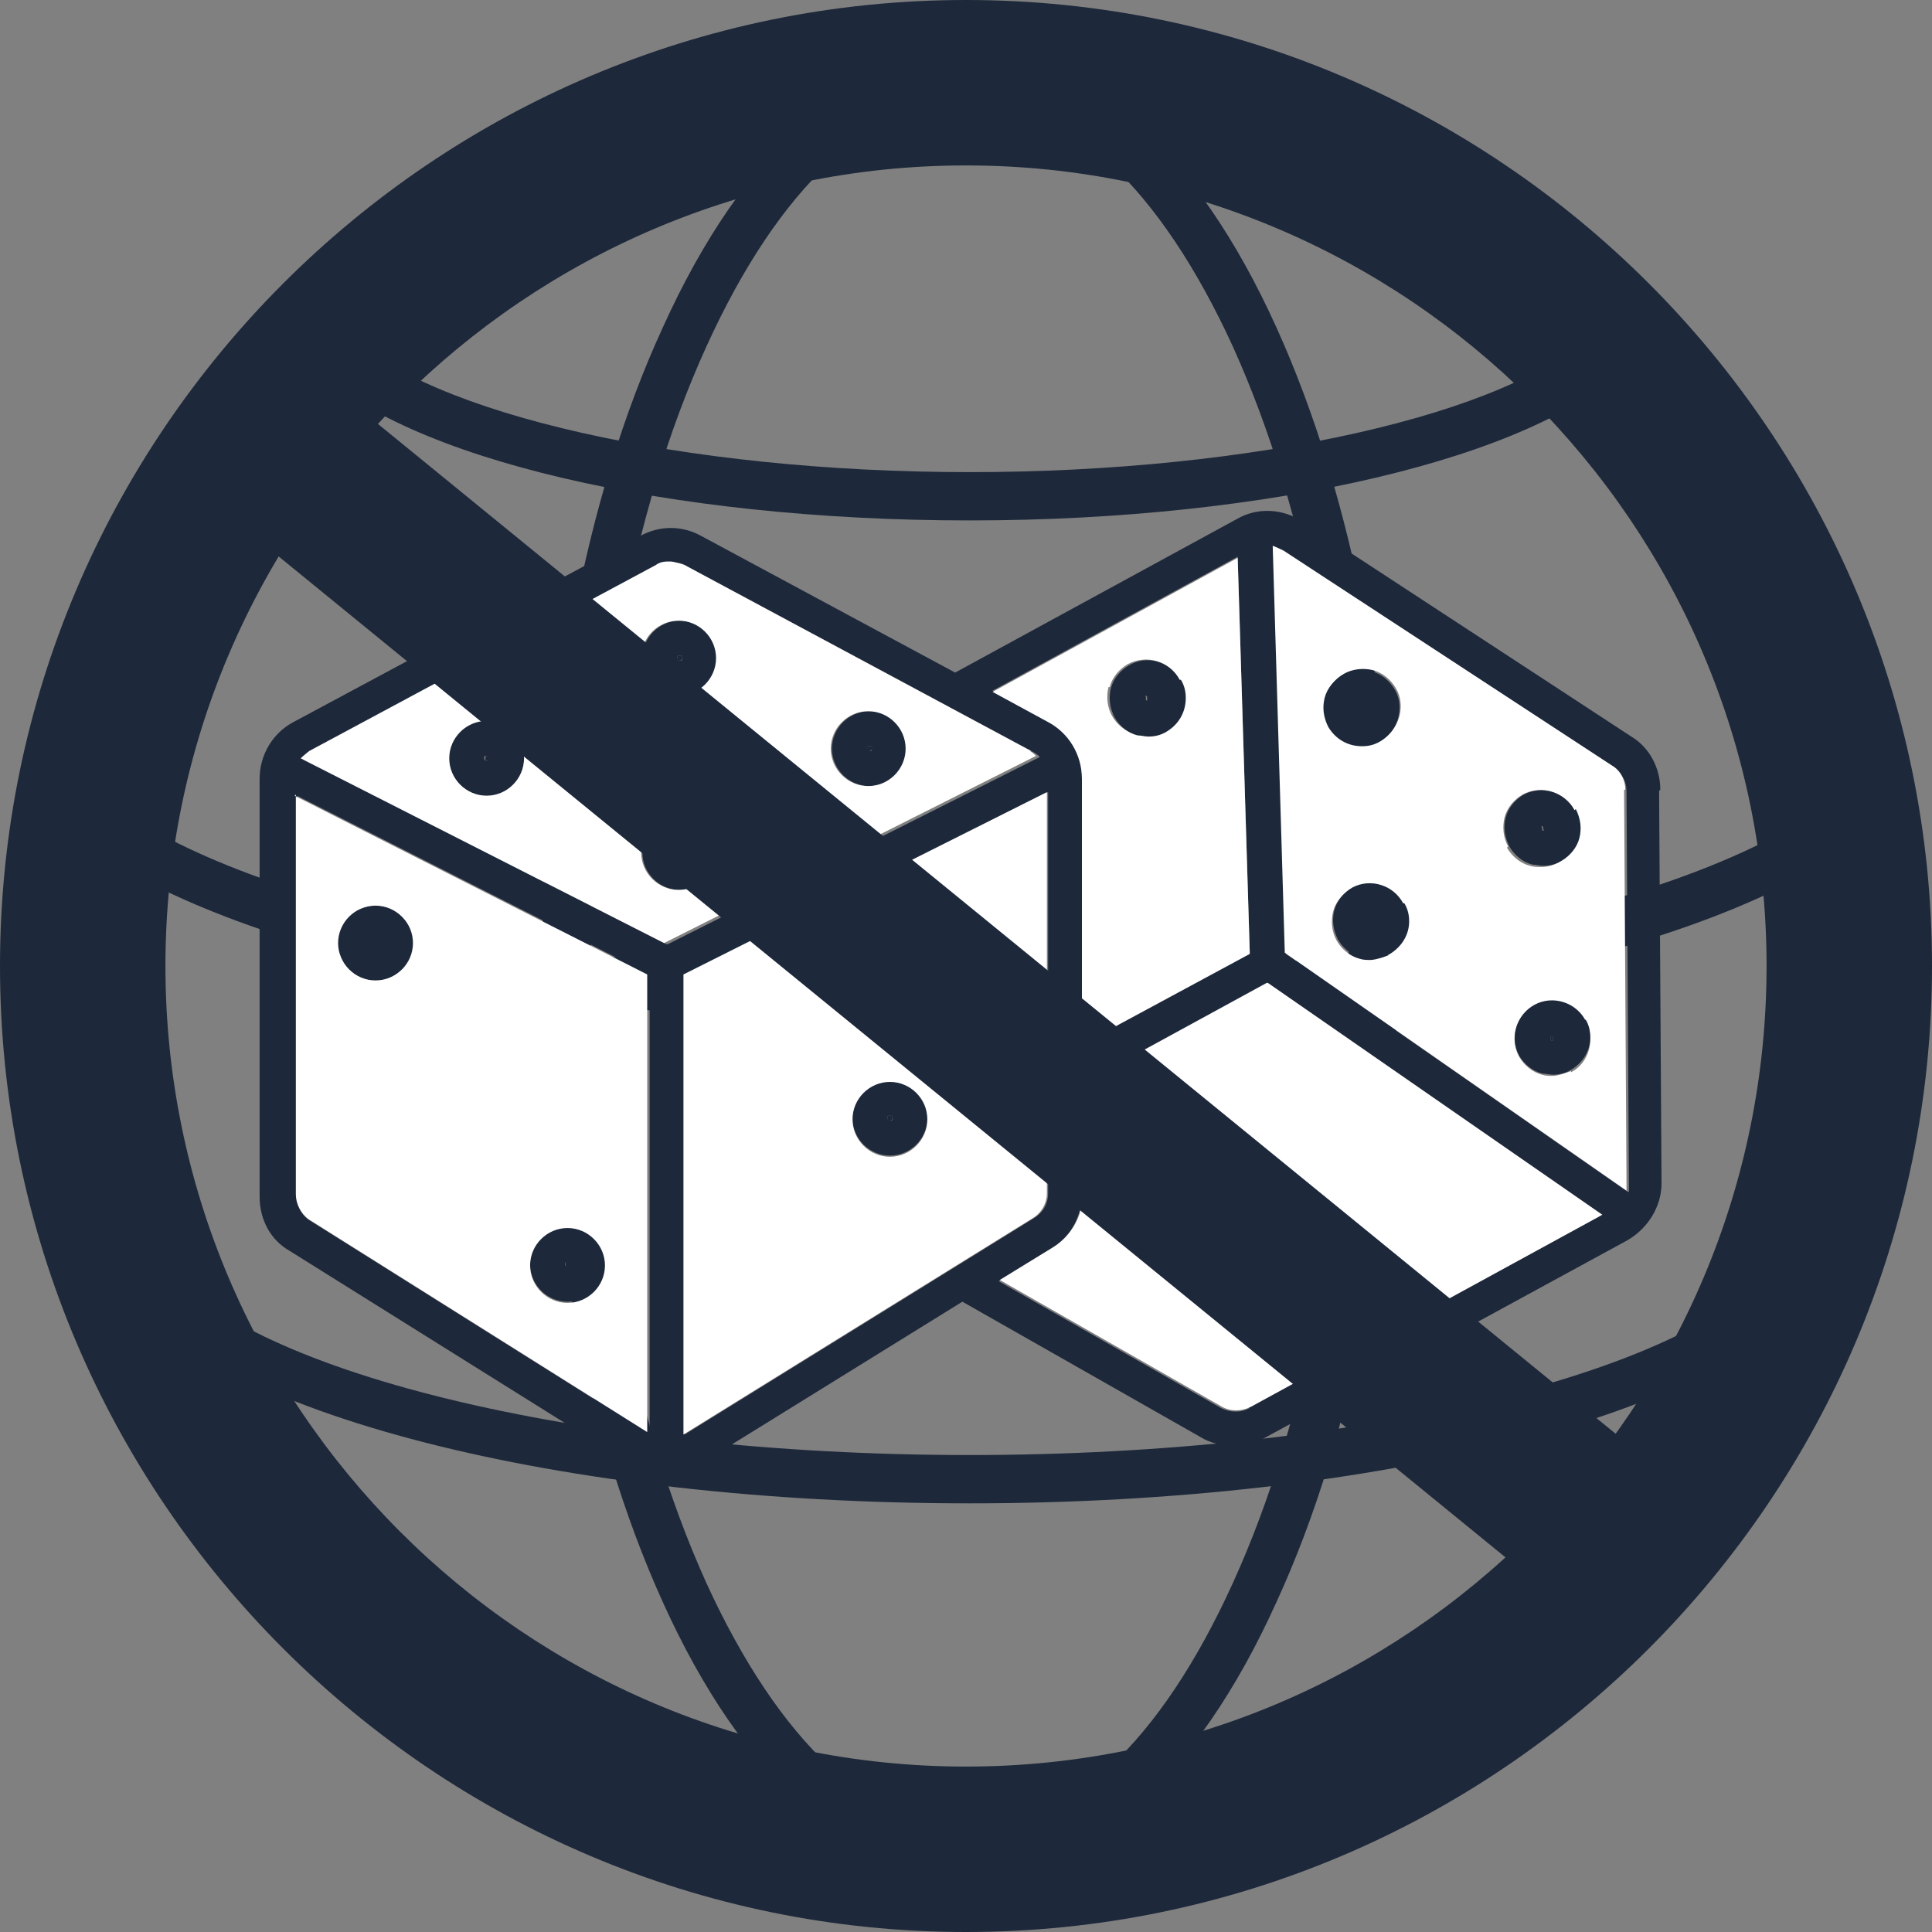 <?xml version="1.0" encoding="UTF-8"?>
<svg id="Layer_1" data-name="Layer 1" xmlns="http://www.w3.org/2000/svg" viewBox="0 0 16 16">
  <rect x="0" y="0" width="16" height="16" fill="#808080" stroke="none"/>
  <defs>
    <style>
      .cls-1 {
        fill: #fff;
      }

      .cls-2 {
        fill: #1d283a;
      }
    </style>
  </defs>
  <g>
    <path class="cls-2" d="m8.03,8.51c-3.23,0-6.13-.61-7.38-1.56l.24-.32c1.17.89,4.04,1.48,7.14,1.48s5.97-.59,7.14-1.48l.24.32c-1.25.95-4.15,1.56-7.38,1.56Zm0-4.2c-2.49,0-4.68-.51-5.44-1.28l.28-.28c.68.68,2.8,1.16,5.16,1.16s4.48-.48,5.16-1.16l.28.28c-.76.76-2.95,1.28-5.44,1.28Z"/>
    <path class="cls-2" d="m8.03,15.54c-.97,0-1.88-.81-2.54-2.27-.64-1.41-1-3.29-1-5.28s.35-3.87,1-5.28c.66-1.46,1.57-2.27,2.54-2.27s1.88.81,2.54,2.27c.64,1.41,1,3.29,1,5.28s-.35,3.87-1,5.28c-.66,1.46-1.57,2.27-2.54,2.27Zm0-14.71c-.81,0-1.58.72-2.18,2.04-.62,1.36-.96,3.18-.96,5.12s.34,3.75.96,5.12c.6,1.31,1.37,2.04,2.18,2.04s1.58-.72,2.18-2.04c.62-1.36.96-3.18.96-5.12s-.34-3.75-.96-5.12c-.6-1.31-1.37-2.04-2.18-2.04Z"/>
    <path class="cls-2" d="m8.03,12.45c-3.39,0-6.29-.74-7.05-1.81l.32-.23c.68.95,3.51,1.64,6.73,1.64s6.05-.69,6.73-1.64l.32.23c-.76,1.06-3.66,1.81-7.05,1.81Z"/>
  </g>
  <g>
    <path class="cls-2" d="m5.63,5.14c-.17,0-.31.14-.31.31s.14.31.31.31.31-.14.31-.31-.14-.31-.31-.31Zm0,.33s-.02,0-.02-.02,0-.02.02-.02.02,0,.02.02,0,.02-.02.02Z"/>
    <path class="cls-2" d="m7.2,5.89c-.17,0-.31.14-.31.31s.14.31.31.31.31-.14.31-.31-.14-.31-.31-.31Zm0,.33s-.02,0-.02-.02,0-.02.02-.02.02,0,.02.02,0,.02-.02.02Z"/>
    <path class="cls-2" d="m4.03,5.97c-.17,0-.31.14-.31.31s.14.31.31.31.31-.14.31-.31-.14-.31-.31-.31Zm0,.33s-.02,0-.02-.02,0-.02.02-.02.02,0,.02.02,0,.02-.02.02Z"/>
    <path class="cls-2" d="m5.63,6.75c-.17,0-.31.14-.31.31s.14.31.31.31.31-.14.31-.31-.14-.31-.31-.31Zm0,.33s-.02,0-.02-.02,0-.02.02-.02.02,0,.02.02,0,.02-.02.02Z"/>
    <path class="cls-2" d="m7.37,8.95c-.17,0-.31.14-.31.31s.14.31.31.31.31-.14.31-.31-.14-.31-.31-.31Zm0,.33s-.02,0-.02-.02,0-.02.02-.02.02,0,.02.02,0,.02-.02.02Z"/>
    <path class="cls-2" d="m3.11,7.5c-.17,0-.31.14-.31.31s.14.31.31.31.31-.14.31-.31-.14-.31-.31-.31Zm0,.33s-.02,0-.02-.02,0-.02.02-.02.02,0,.02.02,0,.02-.02.02Z"/>
    <path class="cls-2" d="m4.7,10.16c-.17,0-.31.14-.31.31s.14.31.31.31.31-.14.31-.31-.14-.31-.31-.31Zm0,.33s-.02,0-.02-.02,0-.02.02-.02.02,0,.02.02,0,.02-.02.02Z"/>
    <path class="cls-2" d="m13.75,6.54c0-.18-.09-.35-.24-.44l-2.72-1.78c-.17-.11-.38-.12-.55-.02l-2.33,1.27-2.1-1.13c-.16-.09-.35-.09-.51,0l-2.87,1.54c-.17.09-.28.27-.28.47v3.46c0,.19.09.36.25.45l2.83,1.77c.09.05.19.08.28.08s.2-.03.28-.08l2.18-1.35,1.97,1.12c.08.05.17.07.27.07s.18-.02.26-.06l3.01-1.64c.17-.1.28-.28.28-.47l-.02-3.25Zm-3.5-1.92l.1,3.27-1.39.75v-2.2c0-.2-.11-.38-.28-.47l-.46-.25,2.03-1.11Zm-4.88,7.25l-2.8-1.76c-.07-.04-.11-.12-.11-.21v-3.31l2.92,1.48v3.79Zm.15-4.05l-3.01-1.53s.04-.04.07-.06l2.87-1.54s.08-.03.12-.03.08,0,.12.03l2.87,1.54s.04.02.05.04l-3.08,1.55Zm.15,4.06v-3.81l3.01-1.51v3.32c0,.09-.04.16-.12.21l-2.89,1.79Zm4.68-.22c-.07.04-.16.04-.24,0l-1.84-1.05.44-.27c.16-.1.25-.27.25-.46v-.9l1.52-.83,2.77,1.92-2.91,1.59Zm3.13-1.79l-2.83-1.97-.1-3.37s.06.02.09.04l2.72,1.78c.07.05.11.12.11.2l.02,3.25s0,.05,0,.07Z"/>
    <path class="cls-1" d="m5.66,8.07v3.81l2.89-1.79c.07-.04.12-.12.12-.21v-3.32l-3.01,1.51Zm1.71,1.51c-.17,0-.31-.14-.31-.31s.14-.31.31-.31.31.14.31.31-.14.31-.31.31Z"/>
    <path class="cls-1" d="m10.35,7.89l-.1-3.27-2.03,1.11.46.25c.17.09.28.27.28.47v2.2l1.39-.75Zm-1.16-2.2c.02-.08.08-.15.15-.19.15-.08.34-.03.42.12.03.05.04.1.04.15,0,.11-.06.22-.16.28-.05.03-.1.04-.15.04-.03,0-.06,0-.09-.01-.08-.02-.15-.08-.19-.15-.04-.07-.05-.16-.03-.24Z"/>
    <path class="cls-1" d="m13.46,6.54c0-.08-.04-.16-.11-.2l-2.72-1.78s-.06-.03-.09-.04l.1,3.37,2.83,1.97s0-.04,0-.07l-.02-3.25Zm-2.48-.77c.02-.08.08-.15.15-.19.07-.04.16-.05.24-.03.08.02.15.08.19.15.03.05.04.1.04.15,0,.11-.06.22-.16.28-.05.03-.1.04-.15.04-.11,0-.22-.06-.28-.16-.04-.07-.05-.16-.03-.24Zm.52,2.14s-.1.04-.15.04c-.03,0-.06,0-.09-.01-.08-.02-.15-.08-.19-.15-.04-.07-.05-.16-.03-.24.02-.08.08-.15.15-.19.15-.08.34-.03.42.13.03.05.04.1.04.15,0,.11-.06.22-.16.27Zm.99-.9c-.04-.07-.05-.16-.03-.24.02-.08.08-.15.15-.19.15-.08.34-.03.42.13.04.07.05.16.03.24-.02.08-.08.15-.15.19-.05.03-.1.04-.15.04-.03,0-.06,0-.09-.01-.08-.02-.15-.08-.19-.15Zm.52,1.86s-.1.04-.15.04c-.03,0-.06,0-.09-.01-.08-.02-.15-.08-.19-.15-.08-.15-.03-.34.13-.42.15-.08.34-.03.42.13.03.05.04.1.04.15,0,.11-.06.22-.16.27Z"/>
    <path class="cls-1" d="m10.49,8.14l-1.52.83v.9c0,.19-.09.36-.25.46l-.44.27,1.84,1.05c.07.04.16.04.24,0l2.91-1.59-2.77-1.92Zm-.09,2.35s-.1.04-.15.04c-.03,0-.06,0-.09-.01-.08-.02-.15-.08-.19-.15-.04-.07-.05-.16-.03-.24.02-.08.08-.15.15-.19.07-.04.16-.05.24-.03.08.02.15.08.19.15.03.05.04.1.04.15,0,.11-.06.22-.16.28Z"/>
    <path class="cls-1" d="m2.45,6.58v3.31c0,.08.04.16.11.21l2.8,1.76v-3.79l-2.92-1.48Zm.66,1.54c-.17,0-.31-.14-.31-.31s.14-.31.31-.31.31.14.31.31-.14.31-.31.31Zm1.59,2.67c-.17,0-.31-.14-.31-.31s.14-.31.31-.31.31.14.31.31-.14.31-.31.31Z"/>
    <path class="cls-2" d="m3.13,7.81s0,.02-.02.02-.02,0-.02-.02,0-.02.02-.02.02,0,.02.02Z"/>
    <path class="cls-1" d="m8.54,6.22l-2.87-1.54s-.08-.03-.12-.03-.08,0-.12.03l-2.87,1.54s-.05.04-.07.06l3.01,1.53,3.08-1.55s-.03-.03-.05-.04Zm-4.51.37c-.17,0-.31-.14-.31-.31s.14-.31.31-.31.31.14.31.31-.14.31-.31.31Zm1.59.78c-.17,0-.31-.14-.31-.31s.14-.31.31-.31.31.14.31.31-.14.31-.31.31Zm0-1.61c-.17,0-.31-.14-.31-.31s.14-.31.31-.31.31.14.31.31-.14.31-.31.31Zm1.57.75c-.17,0-.31-.14-.31-.31s.14-.31.31-.31.31.14.31.31-.14.31-.31.31Z"/>
    <path class="cls-2" d="m7.22,6.2s0,.02-.02.02-.02,0-.02-.02,0-.02.02-.02.02,0,.02.02Z"/>
    <path class="cls-2" d="m5.65,5.45s0,.02-.02.02-.02,0-.02-.02,0-.02.02-.02.02,0,.02.02Z"/>
    <path class="cls-2" d="m4.06,6.28s0,.02-.02.02-.02,0-.02-.02,0-.02.02-.02.02,0,.02.02Z"/>
    <path class="cls-2" d="m5.65,7.06s0,.02-.02.02-.02,0-.02-.02,0-.02.02-.02.02,0,.02.02Z"/>
    <path class="cls-2" d="m7.39,9.26s0,.02-.02.02-.02,0-.02-.02,0-.02.02-.02.02,0,.02.02Z"/>
    <path class="cls-2" d="m13.04,6.71c-.08-.15-.27-.21-.42-.13-.07.04-.13.11-.15.19-.02.08-.01.16.03.24.04.07.11.13.19.15.03,0,.06.01.09.01.05,0,.1-.01.15-.04.07-.04.13-.11.15-.19.02-.08.01-.16-.03-.24Zm-.25.16s0,0-.01.01c0,0,0,0-.01,0,0,0,0,0,0,0,0,0,0,0-.01-.01,0,0,0-.01,0-.02,0,0,0,0,.01-.01,0,0,0,0,0,0,0,0,0,0,0,0,0,0,0,0,.01.01,0,0,0,.01,0,.02Z"/>
    <path class="cls-2" d="m12.78,6.87s0,0-.01.01c0,0,0,0-.01,0,0,0,0,0,0,0,0,0,0,0-.01-.01,0,0,0-.01,0-.02,0,0,0,0,.01-.01,0,0,0,0,0,0,0,0,0,0,0,0,0,0,0,0,.01.01,0,0,0,.01,0,.02Z"/>
    <path class="cls-2" d="m13.13,8.45c-.08-.15-.27-.21-.42-.13-.15.08-.21.27-.13.42.04.07.11.13.19.15.03,0,.06.01.09.01.05,0,.1-.01.15-.04.1-.06.16-.16.16-.27,0-.05-.01-.1-.04-.15Zm-.26.17s-.01,0-.02,0c0,0,0,0-.01-.01,0,0,0-.01,0-.02s0,0,.01-.01c0,0,0,0,0,0,0,0,0,0,0,0,0,0,0,0,.01.01,0,.01,0,.02,0,.03Z"/>
    <path class="cls-2" d="m12.87,8.62s-.01,0-.02,0c0,0,0,0-.01-.01,0,0,0-.01,0-.02s0,0,.01-.01c0,0,0,0,0,0,0,0,0,0,0,0,0,0,0,0,.01.01,0,.01,0,.02,0,.03Z"/>
    <path class="cls-2" d="m11.55,5.71c-.04-.07-.11-.13-.19-.15-.08-.02-.16-.01-.24.03-.07.04-.13.11-.15.19-.02.08-.01.16.03.24.06.1.16.16.28.16.05,0,.1-.01.15-.04.1-.06.16-.16.16-.28,0-.05-.01-.1-.04-.15Zm-.25.16s0,0,0,.01c-.01,0-.02,0-.03,0,0,0,0-.01,0-.02,0,0,0,0,0-.01,0,0,0,0,0,0,0,0,0,0,0,0,0,0,0,0,.01.01,0,0,0,.01,0,.02Z"/>
    <path class="cls-2" d="m11.3,5.87s0,0,0,.01c-.01,0-.02,0-.03,0,0,0,0-.01,0-.02,0,0,0,0,0-.01,0,0,0,0,0,0,0,0,0,0,0,0,0,0,0,0,.01.01,0,0,0,.01,0,.02Z"/>
    <path class="cls-2" d="m11.62,7.48c-.08-.15-.27-.21-.42-.13-.07.04-.13.11-.15.19-.02.08-.01.16.03.24.04.07.11.13.19.15.03,0,.06.01.09.01.05,0,.1-.01.15-.04.1-.06.16-.16.16-.27,0-.05-.01-.1-.04-.15Zm-.26.17s-.01,0-.02,0c0,0,0,0-.01-.01,0,0,0-.01,0-.02,0,0,0,0,0-.01,0,0,0,0,0,0,0,0,0,0,0,0,0,0,0,0,.01.01,0,.01,0,.02,0,.03Z"/>
    <path class="cls-2" d="m11.36,7.65s-.01,0-.02,0c0,0,0,0-.01-.01,0,0,0-.01,0-.02,0,0,0,0,0-.01,0,0,0,0,0,0,0,0,0,0,0,0,0,0,0,0,.01.01,0,.01,0,.02,0,.03Z"/>
    <path class="cls-2" d="m10.53,10.06c-.04-.07-.11-.13-.19-.15-.08-.02-.16-.01-.24.03-.07.04-.13.11-.15.19-.02.08-.01.16.03.24.04.07.11.13.19.15.03,0,.06.01.09.01.05,0,.1-.01.15-.04.1-.06.16-.16.16-.28,0-.05-.01-.1-.04-.15Zm-.25.16s0,0-.01.01c0,0-.01,0-.02,0,0,0,0,0-.01-.01,0,0,0-.01,0-.02,0,0,0,0,.01-.01,0,0,0,0,0,0,0,0,0,0,0,0,0,0,0,0,.01.01,0,0,0,.01,0,.02Z"/>
    <path class="cls-2" d="m10.27,10.22s0,0-.01.01c0,0-.01,0-.02,0,0,0,0,0-.01-.01,0,0,0-.01,0-.02,0,0,0,0,.01-.01,0,0,0,0,0,0,0,0,0,0,0,0,0,0,0,0,.01.01,0,0,0,.01,0,.02Z"/>
    <path class="cls-2" d="m9.77,5.63c-.08-.15-.27-.21-.42-.12-.07.04-.13.11-.15.19-.02.08-.01.16.03.24.04.07.11.13.19.15.03,0,.06.01.09.01.05,0,.1-.01.15-.04.1-.06.16-.16.16-.28,0-.05-.01-.1-.04-.15Zm-.26.17s-.01,0-.02,0c0,0,0,0-.01-.01,0,0,0-.01,0-.02,0,0,0,0,.01-.01,0,0,0,0,0,0,0,0,0,0,0,0,0,0,0,0,.01.01,0,.01,0,.02,0,.03Z"/>
    <path class="cls-2" d="m9.5,5.8s-.01,0-.02,0c0,0,0,0-.01-.01,0,0,0-.01,0-.02,0,0,0,0,.01-.01,0,0,0,0,0,0,0,0,0,0,0,0,0,0,0,0,.01.01,0,.01,0,.02,0,.03Z"/>
  </g>
  <path class="cls-2" d="m8,16C3.59,16,0,12.41,0,8S3.59,0,8,0s8,3.59,8,8-3.59,8-8,8Zm0-14.63C4.35,1.37,1.37,4.35,1.37,8s2.97,6.63,6.63,6.63,6.63-2.97,6.63-6.63S11.65,1.37,8,1.37Z"/>
  <rect class="cls-2" x="7.13" y=".91" width="1.37" height="14.61" transform="translate(-3.49 9.08) rotate(-50.79)"/>
</svg>